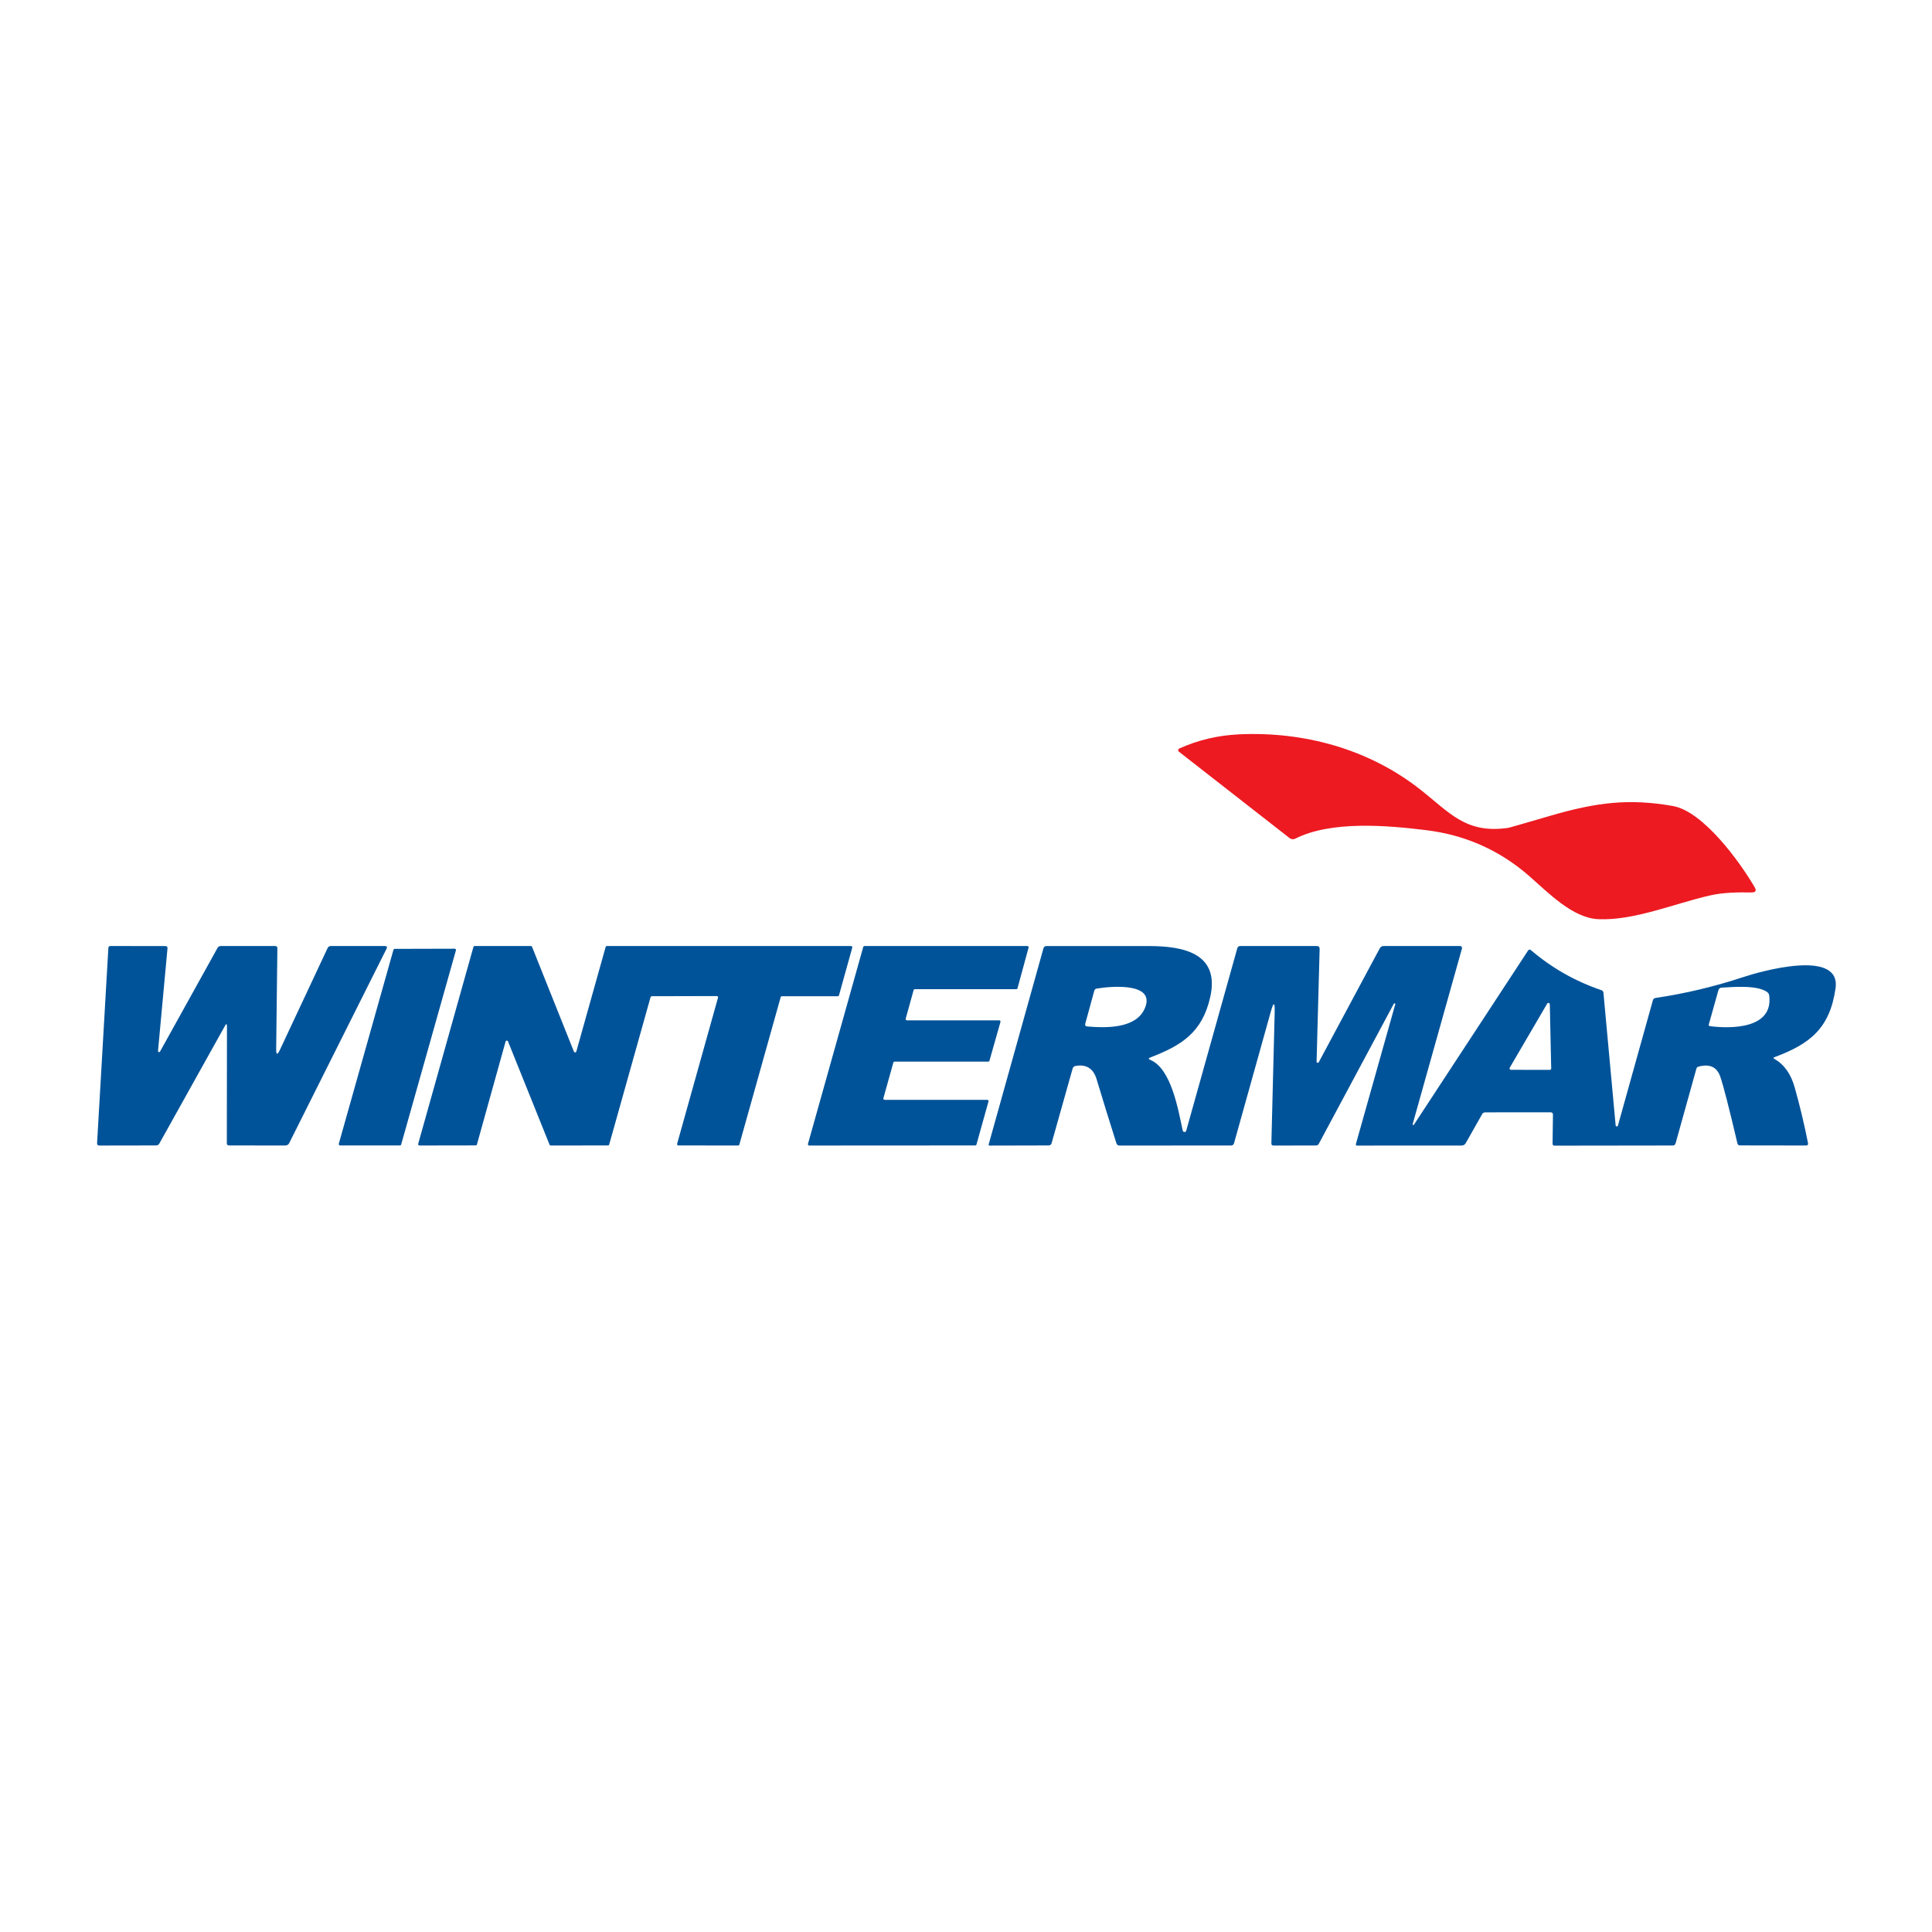 <svg width="100" height="100" viewBox="0 0 100 100" fill="none" xmlns="http://www.w3.org/2000/svg">
<rect width="100" height="100" fill="white"/>
<g clip-path="url(#clip0_132_32)">
<path d="M4 37H96.094V62H4V37Z" fill="white"/>
<path d="M73.466 40.829C75.028 42.045 75.853 43.18 78.09 42.846C78.114 42.843 78.827 42.638 80.229 42.229C82.626 41.528 84.31 41.319 86.583 41.718C88.16 41.994 90.047 44.6 90.818 45.917C90.928 46.103 90.875 46.195 90.658 46.192C89.951 46.184 89.224 46.186 88.511 46.348C86.667 46.765 84.6 47.654 82.739 47.577C81.395 47.522 80.141 46.205 79.147 45.34C77.622 44.008 75.847 43.218 73.823 42.97C71.81 42.722 68.906 42.466 67.041 43.41C66.995 43.433 66.943 43.443 66.892 43.438C66.84 43.432 66.791 43.412 66.75 43.38L61.019 38.906C61.006 38.896 60.996 38.883 60.99 38.867C60.984 38.852 60.982 38.836 60.984 38.819C60.986 38.803 60.992 38.788 61.001 38.775C61.011 38.761 61.024 38.751 61.038 38.744C62.011 38.303 63.047 38.059 64.145 38.009C67.502 37.857 70.82 38.767 73.466 40.829Z" fill="#ED1A21"/>
<path d="M8.179 54.395C8.178 54.408 8.181 54.422 8.188 54.432C8.195 54.444 8.206 54.452 8.218 54.455C8.231 54.459 8.244 54.459 8.256 54.453C8.268 54.448 8.278 54.439 8.284 54.427L11.258 49.066C11.295 48.999 11.352 48.966 11.429 48.966H14.254C14.268 48.966 14.281 48.968 14.294 48.974C14.306 48.979 14.318 48.987 14.327 48.997C14.337 49.006 14.344 49.018 14.349 49.031C14.354 49.043 14.357 49.057 14.357 49.071L14.295 54.297C14.292 54.605 14.356 54.62 14.487 54.342L16.955 49.075C16.989 49.002 17.047 48.966 17.128 48.966H19.919C20.024 48.966 20.053 49.014 20.006 49.109L14.966 59.173C14.947 59.209 14.92 59.238 14.886 59.259C14.852 59.28 14.813 59.291 14.773 59.291L11.857 59.288C11.78 59.288 11.741 59.25 11.741 59.173L11.748 53.122C11.748 52.982 11.713 52.974 11.645 53.096L8.248 59.188C8.211 59.254 8.154 59.287 8.079 59.288L5.145 59.293C5.06 59.293 5.02 59.25 5.025 59.164L5.609 49.066C5.613 48.999 5.649 48.966 5.716 48.966L8.557 48.968C8.639 48.968 8.676 49.008 8.669 49.088L8.179 54.395Z" fill="#005399"/>
<path d="M31.412 48.966H44.049C44.059 48.966 44.069 48.968 44.078 48.973C44.088 48.977 44.096 48.984 44.102 48.992C44.108 49 44.112 49.009 44.114 49.019C44.116 49.029 44.116 49.039 44.113 49.049L43.427 51.515C43.424 51.529 43.415 51.542 43.404 51.55C43.392 51.559 43.378 51.564 43.363 51.564H40.472C40.458 51.564 40.443 51.569 40.432 51.578C40.42 51.587 40.412 51.599 40.408 51.613L38.269 59.242C38.266 59.256 38.257 59.268 38.245 59.277C38.234 59.286 38.22 59.291 38.205 59.291L35.111 59.288C35.101 59.288 35.091 59.286 35.082 59.282C35.073 59.277 35.065 59.271 35.059 59.263C35.052 59.255 35.048 59.245 35.046 59.235C35.044 59.225 35.044 59.215 35.047 59.205L37.164 51.639C37.167 51.629 37.167 51.619 37.166 51.609C37.163 51.599 37.159 51.59 37.153 51.581C37.147 51.573 37.139 51.567 37.13 51.562C37.121 51.558 37.111 51.556 37.1 51.556L33.735 51.564C33.721 51.565 33.707 51.57 33.696 51.578C33.685 51.587 33.677 51.599 33.673 51.613L31.532 59.239C31.528 59.253 31.52 59.265 31.509 59.274C31.498 59.283 31.484 59.288 31.47 59.288L28.506 59.291C28.493 59.291 28.48 59.287 28.469 59.28C28.458 59.273 28.45 59.262 28.445 59.25L26.295 53.904C26.29 53.891 26.281 53.88 26.269 53.872C26.257 53.864 26.244 53.86 26.23 53.861C26.215 53.862 26.202 53.867 26.191 53.876C26.18 53.885 26.172 53.897 26.169 53.91L24.686 59.237C24.682 59.251 24.674 59.264 24.662 59.273C24.651 59.282 24.636 59.286 24.622 59.286L21.709 59.291C21.699 59.291 21.689 59.288 21.68 59.284C21.671 59.279 21.663 59.273 21.657 59.265C21.651 59.257 21.646 59.247 21.644 59.237C21.642 59.227 21.643 59.217 21.645 59.207L24.504 49.015C24.508 49.001 24.516 48.988 24.528 48.98C24.54 48.971 24.554 48.966 24.568 48.966H27.477C27.49 48.966 27.503 48.969 27.514 48.977C27.525 48.984 27.533 48.994 27.538 49.006L29.705 54.429C29.71 54.443 29.719 54.454 29.731 54.462C29.743 54.469 29.756 54.473 29.77 54.472C29.785 54.472 29.798 54.467 29.809 54.458C29.82 54.449 29.828 54.437 29.831 54.423L31.348 49.015C31.352 49.001 31.36 48.988 31.372 48.98C31.384 48.971 31.398 48.966 31.412 48.966Z" fill="#005399"/>
<path d="M46.942 52.812H51.72C51.73 52.812 51.74 52.814 51.749 52.819C51.758 52.823 51.766 52.83 51.772 52.838C51.779 52.846 51.783 52.855 51.785 52.865C51.787 52.875 51.786 52.886 51.784 52.895L51.215 54.9C51.212 54.913 51.204 54.926 51.193 54.934C51.181 54.943 51.168 54.948 51.153 54.949H46.303C46.288 54.949 46.274 54.953 46.263 54.962C46.251 54.971 46.243 54.984 46.239 54.998L45.724 56.844C45.721 56.854 45.721 56.864 45.723 56.874C45.725 56.884 45.729 56.893 45.736 56.901C45.742 56.91 45.75 56.916 45.759 56.921C45.768 56.925 45.778 56.927 45.788 56.927H51.1C51.11 56.927 51.12 56.93 51.129 56.934C51.139 56.939 51.146 56.945 51.153 56.953C51.159 56.961 51.163 56.971 51.165 56.981C51.167 56.991 51.167 57.001 51.164 57.011L50.542 59.239C50.539 59.253 50.53 59.266 50.519 59.275C50.507 59.284 50.493 59.288 50.478 59.288L41.884 59.293C41.874 59.293 41.864 59.29 41.855 59.286C41.846 59.282 41.838 59.275 41.832 59.267C41.825 59.259 41.821 59.249 41.819 59.239C41.817 59.23 41.818 59.219 41.82 59.209L44.681 49.015C44.685 49.001 44.693 48.989 44.704 48.98C44.715 48.971 44.729 48.966 44.743 48.966H53.175C53.185 48.966 53.195 48.968 53.204 48.973C53.213 48.977 53.221 48.984 53.227 48.992C53.234 49 53.238 49.009 53.24 49.019C53.242 49.029 53.242 49.039 53.239 49.049L52.666 51.152C52.663 51.166 52.654 51.178 52.643 51.187C52.631 51.196 52.617 51.201 52.602 51.201H47.352C47.338 51.201 47.323 51.206 47.312 51.215C47.3 51.223 47.292 51.236 47.288 51.25L46.878 52.729C46.875 52.739 46.875 52.749 46.877 52.759C46.879 52.769 46.883 52.778 46.889 52.786C46.895 52.794 46.904 52.801 46.913 52.805C46.922 52.81 46.932 52.812 46.942 52.812Z" fill="#005399"/>
<path d="M72.144 51.953L68.261 59.203C68.23 59.261 68.18 59.291 68.114 59.291L65.919 59.293C65.842 59.293 65.804 59.254 65.806 59.177L65.977 52.402C65.991 51.849 65.923 51.839 65.774 52.372L63.874 59.171C63.851 59.251 63.799 59.291 63.716 59.291L57.945 59.293C57.864 59.293 57.81 59.254 57.785 59.175C57.434 58.07 57.093 56.966 56.761 55.863C56.593 55.306 56.231 55.076 55.675 55.173C55.593 55.187 55.54 55.235 55.517 55.316L54.432 59.167C54.409 59.248 54.355 59.288 54.27 59.288L51.227 59.295C51.18 59.295 51.163 59.273 51.175 59.229L54.011 49.077C54.02 49.046 54.038 49.019 54.064 48.999C54.09 48.979 54.121 48.968 54.154 48.968C55.919 48.964 57.699 48.964 59.494 48.968C61.171 48.972 63.171 49.299 62.637 51.628C62.22 53.444 61.161 54.111 59.543 54.733C59.436 54.774 59.435 54.817 59.541 54.861C60.624 55.31 60.983 57.429 61.216 58.515C61.22 58.536 61.231 58.555 61.247 58.569C61.263 58.584 61.284 58.592 61.305 58.592C61.327 58.593 61.348 58.587 61.365 58.574C61.382 58.561 61.395 58.542 61.4 58.521L64.043 49.081C64.064 49.004 64.115 48.966 64.195 48.966H68.152C68.256 48.966 68.307 49.018 68.304 49.122L68.146 54.953C68.146 54.966 68.15 54.979 68.158 54.989C68.166 54.999 68.177 55.007 68.19 55.01C68.202 55.013 68.216 55.012 68.228 55.008C68.24 55.003 68.25 54.994 68.257 54.983L71.417 49.085C71.436 49.05 71.464 49.019 71.499 48.998C71.533 48.977 71.573 48.966 71.614 48.966H75.575C75.591 48.966 75.606 48.969 75.62 48.976C75.634 48.983 75.646 48.994 75.655 49.006C75.664 49.019 75.671 49.034 75.674 49.049C75.676 49.065 75.675 49.081 75.671 49.096L73.118 58.188C73.116 58.196 73.117 58.204 73.121 58.212C73.124 58.219 73.131 58.225 73.138 58.228C73.145 58.232 73.154 58.233 73.162 58.231C73.17 58.229 73.177 58.224 73.182 58.218L79.088 49.207C79.132 49.139 79.185 49.131 79.246 49.184C80.326 50.104 81.539 50.793 82.885 51.25C82.95 51.271 82.987 51.316 82.994 51.385L83.626 58.254C83.629 58.267 83.635 58.279 83.645 58.288C83.654 58.297 83.667 58.303 83.68 58.304C83.693 58.306 83.706 58.302 83.718 58.295C83.729 58.288 83.737 58.277 83.742 58.265L85.552 51.778C85.572 51.705 85.618 51.664 85.693 51.654C87.231 51.425 88.74 51.066 90.22 50.577C91.084 50.291 95.306 49.073 95.007 51.158C94.71 53.241 93.667 54.041 91.849 54.718C91.782 54.744 91.779 54.773 91.84 54.808C92.346 55.093 92.697 55.586 92.894 56.288C93.161 57.237 93.391 58.197 93.582 59.167C93.599 59.249 93.564 59.291 93.479 59.291L90.06 59.286C89.987 59.285 89.943 59.249 89.928 59.179C89.509 57.393 89.216 56.249 89.049 55.748C88.877 55.229 88.497 55.05 87.911 55.209C87.856 55.224 87.822 55.258 87.806 55.312L86.729 59.175C86.708 59.252 86.657 59.291 86.577 59.291L80.466 59.299C80.395 59.299 80.36 59.264 80.361 59.192L80.381 57.699C80.382 57.615 80.34 57.573 80.255 57.573L76.872 57.575C76.84 57.575 76.809 57.583 76.782 57.599C76.754 57.615 76.732 57.639 76.716 57.667L75.87 59.162C75.822 59.249 75.748 59.293 75.65 59.293L70.237 59.295C70.228 59.295 70.219 59.293 70.21 59.289C70.202 59.285 70.195 59.278 70.189 59.271C70.184 59.263 70.18 59.255 70.178 59.245C70.177 59.236 70.177 59.227 70.18 59.218L72.218 51.983C72.221 51.973 72.22 51.963 72.215 51.954C72.211 51.946 72.203 51.939 72.194 51.935C72.185 51.931 72.175 51.931 72.165 51.934C72.156 51.938 72.148 51.944 72.144 51.953Z" fill="#005399"/>
<path d="M20.431 49.113L23.534 49.105C23.544 49.105 23.555 49.108 23.564 49.112C23.573 49.117 23.581 49.124 23.587 49.133C23.594 49.141 23.598 49.151 23.6 49.161C23.602 49.172 23.601 49.182 23.598 49.192L20.765 59.239C20.76 59.254 20.752 59.266 20.74 59.275C20.728 59.284 20.713 59.289 20.698 59.288H17.602C17.591 59.289 17.581 59.286 17.571 59.282C17.562 59.277 17.553 59.27 17.547 59.261C17.541 59.253 17.536 59.243 17.534 59.232C17.532 59.222 17.533 59.211 17.536 59.201L20.365 49.162C20.369 49.148 20.378 49.136 20.39 49.127C20.402 49.118 20.416 49.113 20.431 49.113Z" fill="#005399"/>
<path d="M56.764 51.169C57.553 51.036 59.888 50.844 59.234 52.237C58.756 53.256 57.2 53.209 56.281 53.13C56.184 53.122 56.149 53.071 56.175 52.979L56.64 51.28C56.659 51.216 56.7 51.179 56.764 51.169Z" fill="white"/>
<path d="M88.446 53.03L88.946 51.248C88.956 51.212 88.977 51.181 89.006 51.158C89.034 51.135 89.07 51.121 89.107 51.12C89.622 51.094 90.923 50.966 91.459 51.342C91.526 51.387 91.565 51.451 91.575 51.532C91.79 53.263 89.594 53.25 88.502 53.115C88.492 53.114 88.483 53.111 88.475 53.106C88.466 53.101 88.459 53.094 88.454 53.086C88.449 53.078 88.445 53.068 88.444 53.059C88.443 53.049 88.444 53.039 88.446 53.03Z" fill="white"/>
<path d="M80.218 51.983L80.29 55.301C80.291 55.311 80.289 55.321 80.286 55.33C80.282 55.339 80.277 55.347 80.27 55.354C80.263 55.361 80.255 55.367 80.246 55.37C80.237 55.374 80.228 55.376 80.218 55.376L78.205 55.374C78.192 55.374 78.18 55.37 78.169 55.364C78.158 55.357 78.149 55.348 78.143 55.337C78.136 55.326 78.133 55.314 78.133 55.301C78.133 55.288 78.137 55.276 78.143 55.265L80.081 51.949C80.089 51.934 80.101 51.923 80.116 51.916C80.13 51.91 80.147 51.908 80.163 51.912C80.178 51.916 80.192 51.925 80.202 51.938C80.212 51.951 80.218 51.967 80.218 51.983Z" fill="white"/>
</g>
<defs>
<clipPath id="clip0_132_32">
<rect width="92.094" height="25" fill="white" transform="translate(4 37)"/>
</clipPath>
</defs>
</svg>
